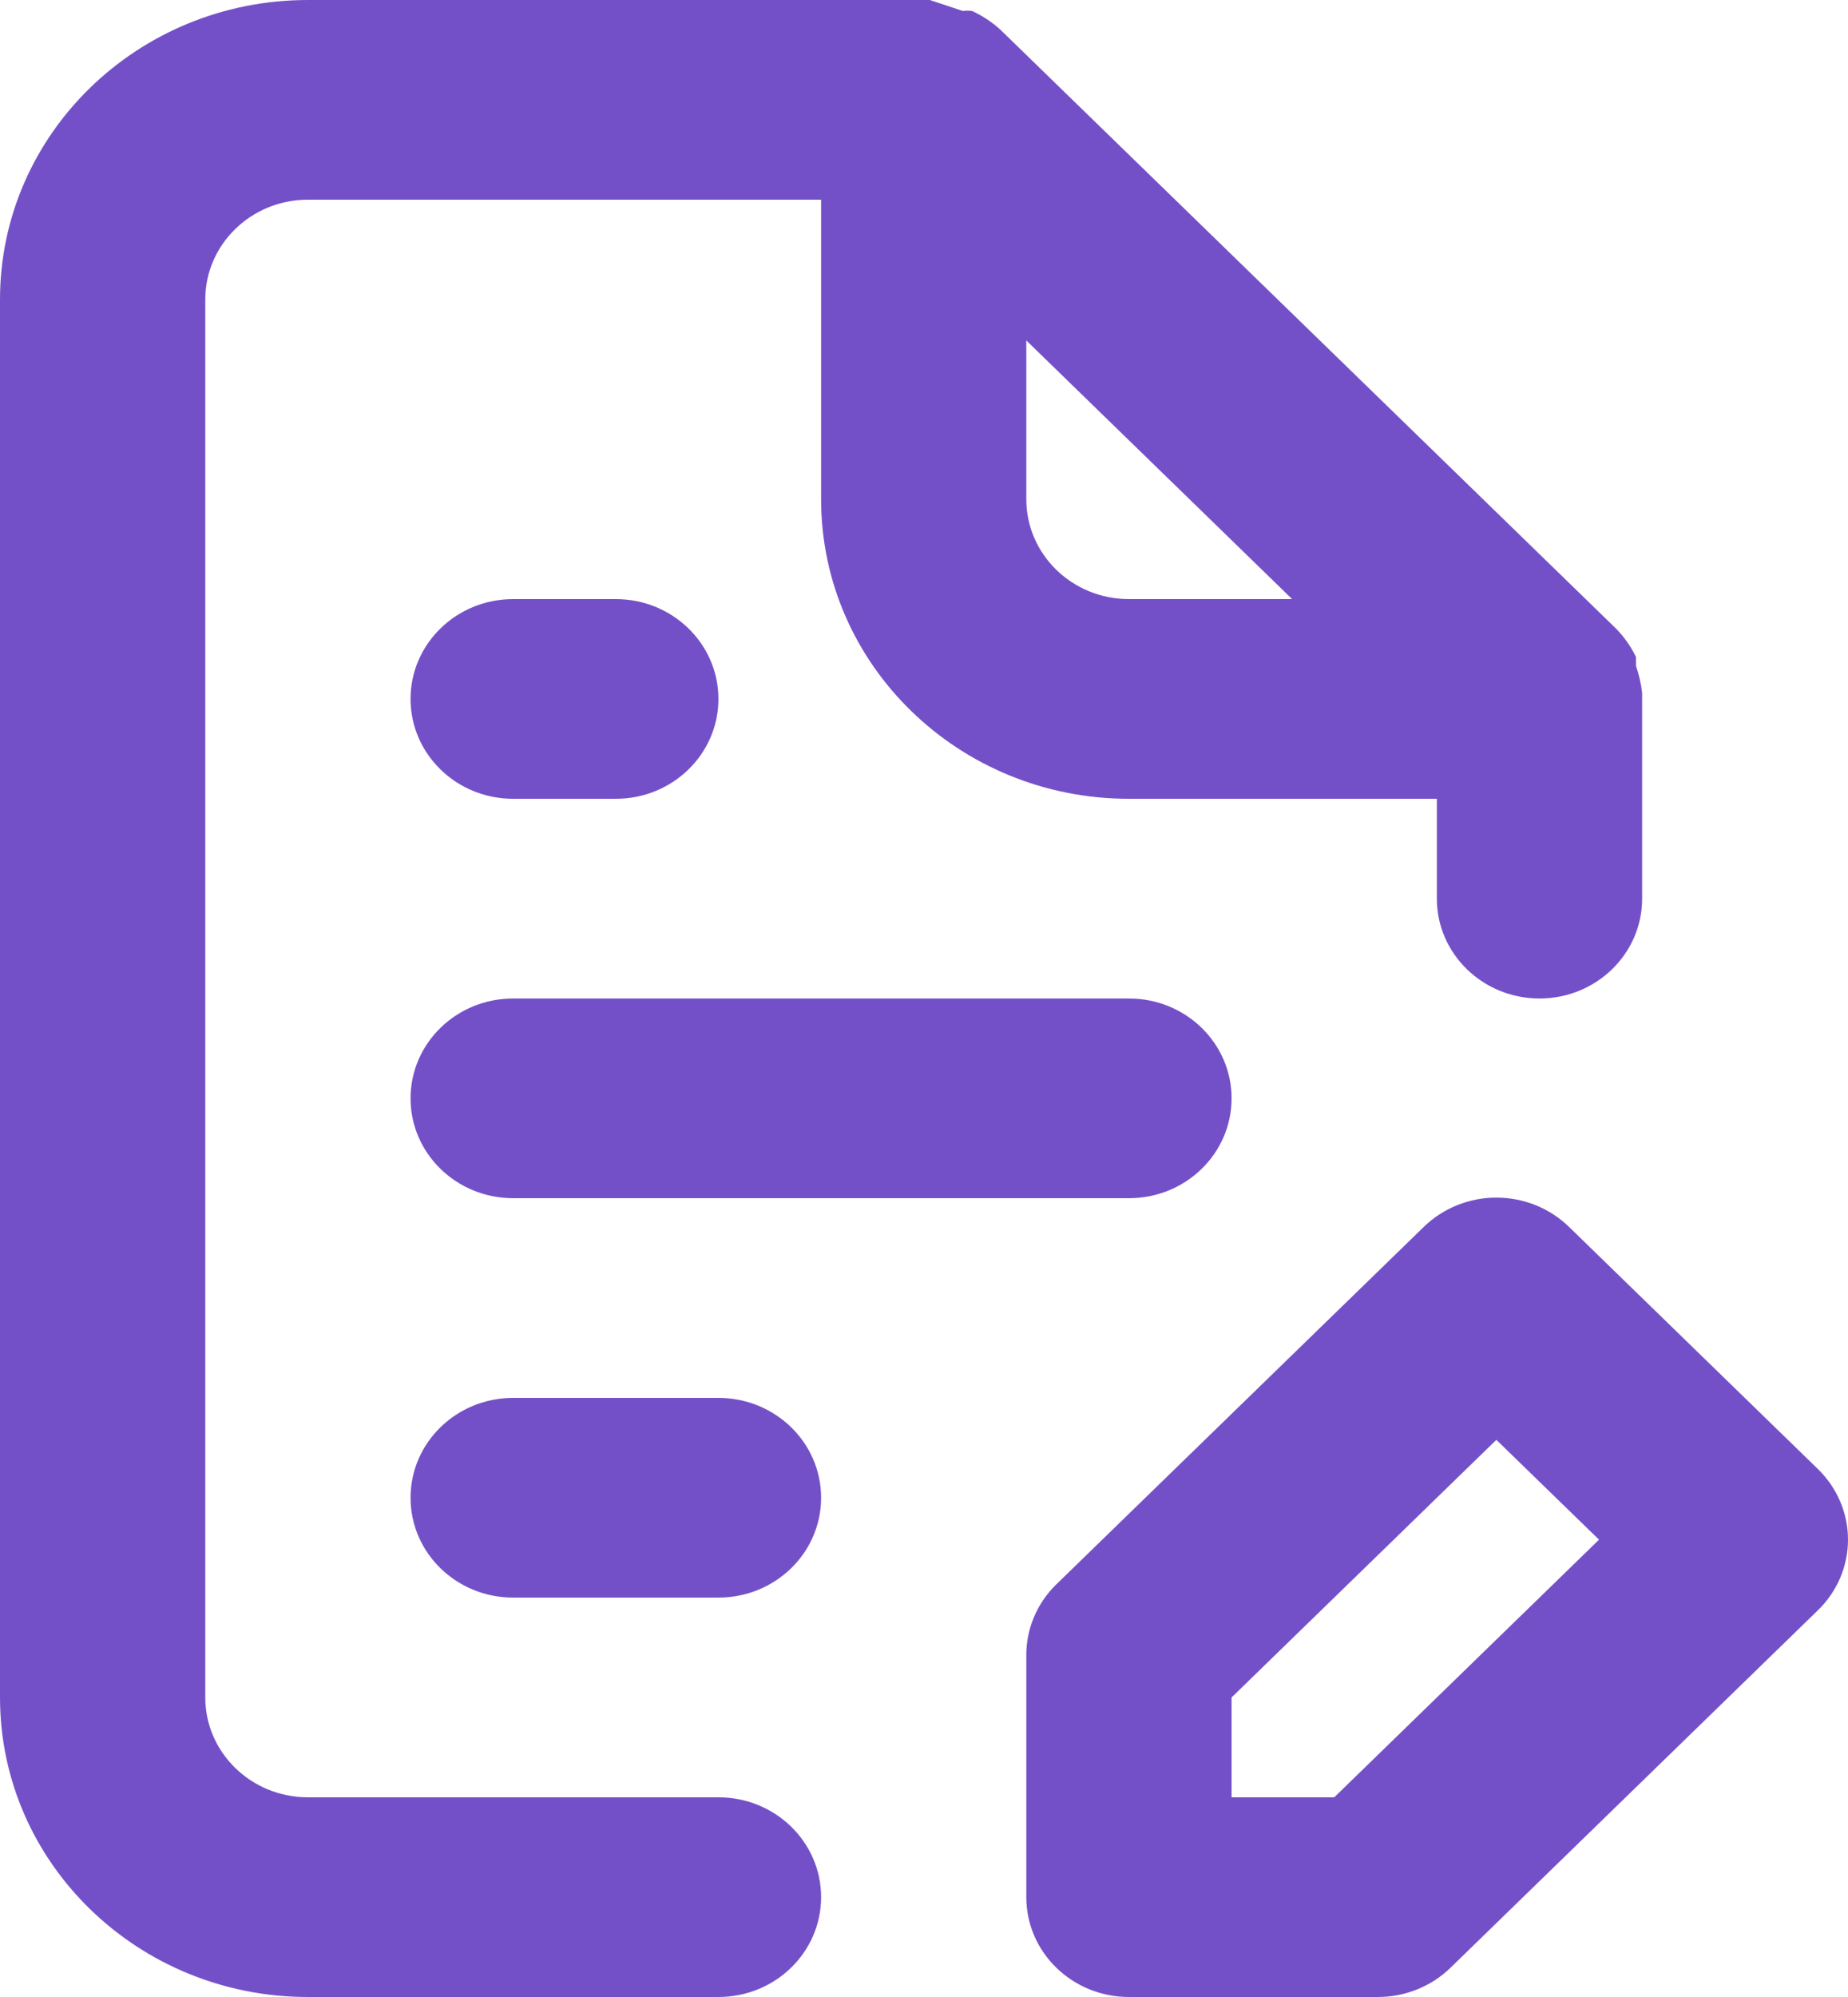 <?xml version="1.0" encoding="UTF-8"?>
<svg width="25px" height="27px" viewBox="0 0 25 27" version="1.1" xmlns="http://www.w3.org/2000/svg" xmlns:xlink="http://www.w3.org/1999/xlink">
    <!-- Generator: Sketch 52.6 (67491) - http://www.bohemiancoding.com/sketch -->
    <title>file-edit-alt</title>
    <desc>Created with Sketch.</desc>
    <g id="15--Landing-page" stroke="none" stroke-width="1" fill="none" fill-rule="evenodd">
        <g id="3--GDPR-&amp;-Privacy" transform="translate(-322, -3754)" fill="#7450C8" fill-rule="nonzero">
            <g id="who-is-it-for" transform="translate(0, 3423)">
                <g id="Fixed-features" transform="translate(181, 322)">
                    <g id="file-edit-alt" transform="translate(141, 9)">
                        <path d="M24.589,19.858 L21.229,16.591 C20.969,16.336 20.614,16.192 20.243,16.192 C19.873,16.192 19.518,16.336 19.258,16.591 L14.287,21.424 C14.027,21.679 13.882,22.024 13.884,22.383 L13.884,25.65 C13.884,26.396 14.506,27 15.273,27 L18.633,27 C19.002,27.002 19.357,26.861 19.619,26.608 L24.589,21.775 C24.852,21.522 25,21.177 25,20.817 C25,20.457 24.852,20.112 24.589,19.858 Z M18.05,24.3 L16.661,24.3 L16.661,22.95 L20.243,19.467 L21.632,20.817 L18.05,24.3 Z M9.719,24.3 L4.165,24.3 C3.399,24.3 2.777,23.696 2.777,22.95 L2.777,4.05 C2.777,3.304 3.399,2.7 4.165,2.7 L11.108,2.7 L11.108,6.75 C11.108,8.987 12.972,10.8 15.273,10.8 L19.438,10.8 L19.438,12.15 C19.438,12.896 20.06,13.5 20.827,13.5 C21.593,13.5 22.215,12.896 22.215,12.15 L22.215,9.45 C22.215,9.45 22.215,9.45 22.215,9.369 C22.201,9.245 22.173,9.123 22.132,9.004 L22.132,8.883 C22.065,8.744 21.976,8.617 21.868,8.505 L13.537,0.405 C13.423,0.3 13.291,0.213 13.149,0.148 C13.107,0.143 13.065,0.143 13.024,0.148 L12.579,0 L4.165,0 C1.865,-5.99519932e-16 0,1.813 0,4.05 L0,22.95 C0,25.187 1.865,27 4.165,27 L9.719,27 C10.486,27 11.108,26.396 11.108,25.65 C11.108,24.904 10.486,24.3 9.719,24.3 Z M13.884,4.603 L17.48,8.1 L15.273,8.1 C14.506,8.1 13.884,7.496 13.884,6.75 L13.884,4.603 Z M6.942,16.2 L15.273,16.2 C16.04,16.2 16.661,15.596 16.661,14.85 C16.661,14.104 16.04,13.5 15.273,13.5 L6.942,13.5 C6.175,13.5 5.554,14.104 5.554,14.85 C5.554,15.596 6.175,16.2 6.942,16.2 Z M6.942,10.8 L8.331,10.8 C9.097,10.8 9.719,10.196 9.719,9.45 C9.719,8.704 9.097,8.1 8.331,8.1 L6.942,8.1 C6.175,8.1 5.554,8.704 5.554,9.45 C5.554,10.196 6.175,10.8 6.942,10.8 Z M9.719,18.9 L6.942,18.9 C6.175,18.9 5.554,19.504 5.554,20.25 C5.554,20.996 6.175,21.6 6.942,21.6 L9.719,21.6 C10.486,21.6 11.108,20.996 11.108,20.25 C11.108,19.504 10.486,18.9 9.719,18.9 Z" id="Shape"></path>
                    </g>
                </g>
            </g>
        </g>
    </g>
</svg>